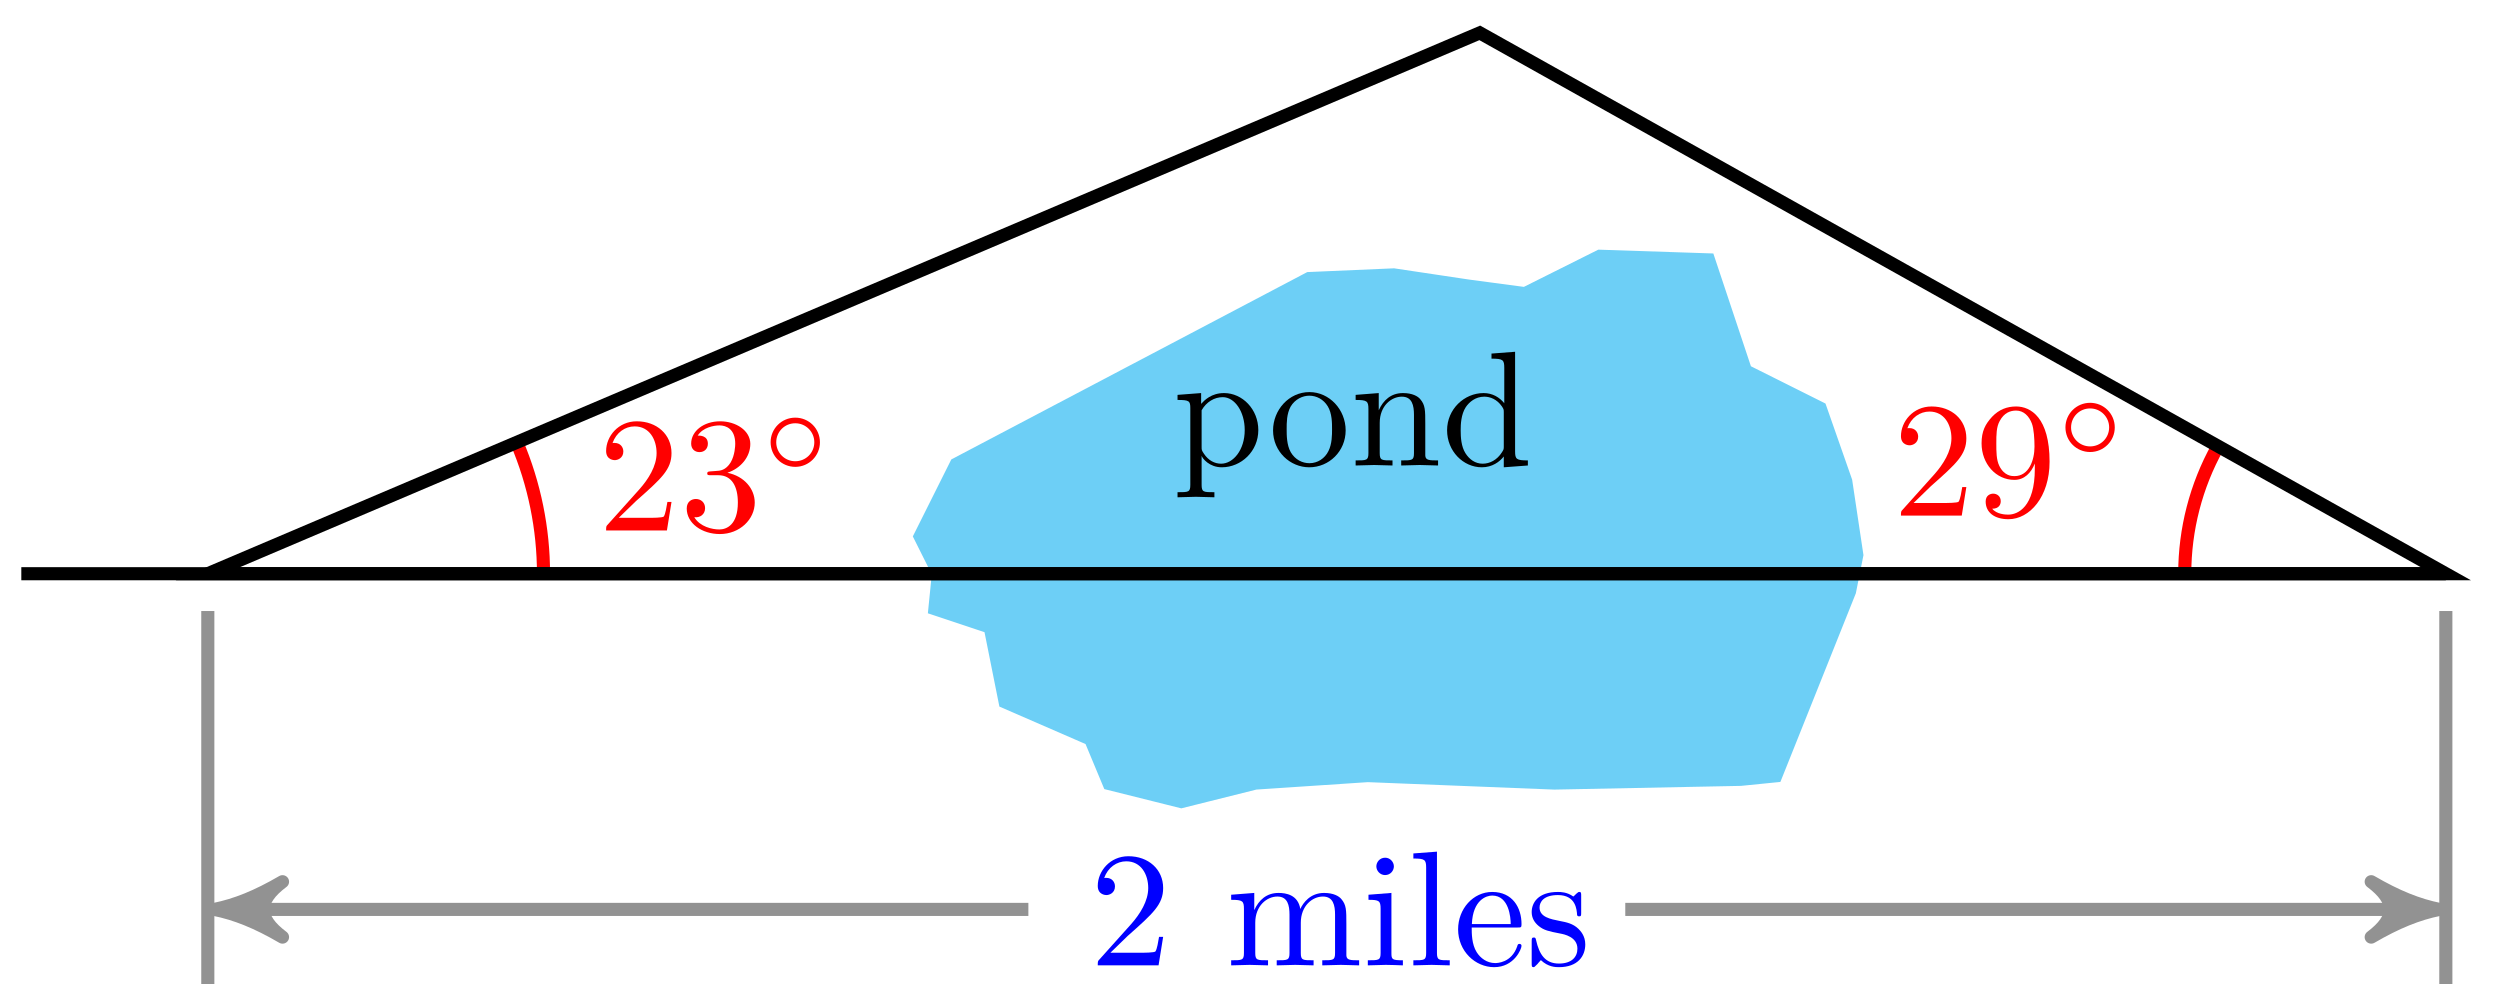 <svg xmlns="http://www.w3.org/2000/svg" xmlns:xlink="http://www.w3.org/1999/xlink" version="1.1" width="152" height="61" viewBox="0 0 152 61">
<defs>
<path id="font_1_84" d="M.521 .216C.521 .343 .424 .442 .312 .442 .234 .442 .192 .398 .172 .376V.442L.028 .431V.4C.099 .4 .106 .394 .106 .35V-.118C.106-.163 .095-.163 .028-.163V-.194L.14-.191 .253-.194V-.163C.186-.163 .175-.163 .175-.118V.05 .059C.18 .043 .222-.011 .298-.011 .417-.011 .521 .087 .521 .216V.216M.438 .216C.438 .095 .368 .011 .294 .011 .254 .011 .216 .031 .189 .072 .175 .093 .175 .094 .175 .114V.337C.204 .388 .253 .417 .304 .417 .377 .417 .438 .329 .438 .216V.216Z"/>
<path id="font_1_81" d="M.471 .214C.471 .342 .371 .448 .25 .448 .125 .448 .028 .339 .028 .214 .028 .085 .132-.011 .249-.011 .37-.011 .471 .087 .471 .214M.388 .222C.388 .186 .388 .132 .366 .088 .344 .043 .3 .014 .25 .014 .207 .014 .163 .035 .136 .081 .111 .125 .111 .186 .111 .222 .111 .261 .111 .315 .135 .359 .162 .405 .209 .426 .249 .426 .293 .426 .336 .404 .362 .361 .388 .318 .388 .26 .388 .222Z"/>
<path id="font_1_77" d="M.535 0V.031C.483 .031 .458 .031 .457 .061V.252C.457 .338 .457 .369 .426 .405 .412 .422 .379 .442 .321 .442 .248 .442 .201 .399 .173 .337V.442L.032 .431V.4C.102 .4 .11 .393 .11 .344V.076C.11 .031 .099 .031 .032 .031V0L.145 .003 .257 0V.031C.19 .031 .179 .031 .179 .076V.26C.179 .364 .25 .42 .314 .42 .377 .42 .388 .366 .388 .309V.076C.388 .031 .377 .031 .31 .031V0L.423 .003 .535 0Z"/>
<path id="font_1_47" d="M.527 0V.031C.457 .031 .449 .038 .449 .087V.694L.305 .683V.652C.375 .652 .383 .645 .383 .596V.38C.354 .416 .311 .442 .257 .442 .139 .442 .034 .344 .034 .215 .034 .088 .132-.011 .246-.011 .31-.011 .355 .023 .38 .055V-.011L.527 0M.38 .118C.38 .1 .38 .098 .369 .081 .339 .033 .294 .011 .251 .011 .206 .011 .17 .037 .146 .075 .12 .116 .117 .173 .117 .214 .117 .251 .119 .311 .148 .356 .169 .387 .207 .42 .261 .42 .296 .42 .338 .405 .369 .36 .38 .343 .38 .341 .38 .323V.118Z"/>
<path id="font_2_1" d="M.127 .077 .233 .18C.389 .318 .449 .372 .449 .472 .449 .586 .359 .666 .237 .666 .124 .666 .05 .574 .05 .485 .05 .429 .1 .429 .103 .429 .12 .429 .155 .441 .155 .482 .155 .508 .137 .534 .102 .534 .094 .534 .092 .534 .089 .533 .112 .598 .166 .635 .224 .635 .315 .635 .358 .554 .358 .472 .358 .392 .308 .313 .253 .251L.061 .037C.05 .026 .05 .024 .05 0H.421L.449 .174H.424C.419 .144 .412 .1 .402 .085 .395 .077 .329 .077 .307 .077H.127Z"/>
<path id="font_2_2" d="M.29 .352C.372 .379 .43 .449 .43 .528 .43 .61 .342 .666 .246 .666 .145 .666 .069 .606 .069 .53 .069 .497 .091 .478 .12 .478 .151 .478 .171 .5 .171 .529 .171 .579 .124 .579 .109 .579 .14 .628 .206 .641 .242 .641 .283 .641 .338 .619 .338 .529 .338 .517 .336 .459 .31 .415 .28 .367 .246 .364 .221 .363 .213 .362 .189 .36 .182 .36 .174 .359 .167 .358 .167 .348 .167 .337 .174 .337 .191 .337H.235C.317 .337 .354 .269 .354 .17 .354 .034 .285 .006 .241 .006 .198 .006 .123 .022 .088 .081 .123 .076 .154 .098 .154 .136 .154 .172 .127 .192 .098 .192 .074 .192 .042 .178 .042 .134 .042 .043 .135-.022 .244-.022 .366-.022 .457 .068 .457 .17 .457 .253 .394 .331 .29 .352Z"/>
<path id="font_3_1" d="M.507 .25C.507 .371 .41 .465 .292 .465 .172 .465 .077 .368 .077 .251 .077 .13 .174 .036 .292 .036 .412 .036 .507 .133 .507 .25M.292 .085C.198 .085 .126 .161 .126 .25 .126 .343 .2 .416 .292 .416 .386 .416 .458 .34 .458 .251 .458 .158 .384 .085 .292 .085Z"/>
<path id="font_2_3" d="M.367 .318V.286C.367 .052 .263 .006 .205 .006 .188 .006 .134 .008 .107 .042 .151 .042 .159 .071 .159 .088 .159 .119 .135 .134 .113 .134 .097 .134 .067 .125 .067 .086 .067 .019 .121-.022 .206-.022 .335-.022 .457 .114 .457 .329 .457 .598 .342 .666 .253 .666 .198 .666 .149 .648 .106 .603 .065 .558 .042 .516 .042 .441 .042 .316 .13 .218 .242 .218 .303 .218 .344 .26 .367 .318M.243 .241C.227 .241 .181 .241 .15 .304 .132 .341 .132 .391 .132 .44 .132 .494 .132 .541 .153 .578 .18 .628 .218 .641 .253 .641 .299 .641 .332 .607 .349 .562 .361 .53 .365 .467 .365 .421 .365 .338 .331 .241 .243 .241Z"/>
<path id="font_1_107" d="M.449 .174H.424C.419 .144 .412 .1 .402 .085 .395 .077 .329 .077 .307 .077H.127L.233 .18C.389 .318 .449 .372 .449 .472 .449 .586 .359 .666 .237 .666 .124 .666 .05 .574 .05 .485 .05 .429 .1 .429 .103 .429 .12 .429 .155 .441 .155 .482 .155 .508 .137 .534 .102 .534 .094 .534 .092 .534 .089 .533 .112 .598 .166 .635 .224 .635 .315 .635 .358 .554 .358 .472 .358 .392 .308 .313 .253 .251L.061 .037C.05 .026 .05 .024 .05 0H.421L.449 .174Z"/>
<path id="font_1_75" d="M.813 0V.031C.761 .031 .736 .031 .735 .061V.252C.735 .338 .735 .369 .704 .405 .69 .422 .657 .442 .599 .442 .515 .442 .471 .382 .454 .344 .44 .431 .366 .442 .321 .442 .248 .442 .201 .399 .173 .337V.442L.032 .431V.4C.102 .4 .11 .393 .11 .344V.076C.11 .031 .099 .031 .032 .031V0L.145 .003 .257 0V.031C.19 .031 .179 .031 .179 .076V.26C.179 .364 .25 .42 .314 .42 .377 .42 .388 .366 .388 .309V.076C.388 .031 .377 .031 .31 .031V0L.423 .003 .535 0V.031C.468 .031 .457 .031 .457 .076V.26C.457 .364 .528 .42 .592 .42 .655 .42 .666 .366 .666 .309V.076C.666 .031 .655 .031 .588 .031V0L.701 .003 .813 0Z"/>
<path id="font_1_66" d="M.247 0V.031C.181 .031 .177 .036 .177 .075V.442L.037 .431V.4C.102 .4 .111 .394 .111 .345V.076C.111 .031 .1 .031 .033 .031V0L.143 .003C.178 .003 .213 .001 .247 0M.192 .604C.192 .631 .169 .657 .139 .657 .105 .657 .085 .629 .085 .604 .085 .577 .108 .551 .138 .551 .172 .551 .192 .579 .192 .604Z"/>
<path id="font_1_72" d="M.255 0V.031C.188 .031 .177 .031 .177 .076V.694L.033 .683V.652C.103 .652 .111 .645 .111 .596V.076C.111 .031 .1 .031 .033 .031V0L.144 .003 .255 0Z"/>
<path id="font_1_50" d="M.415 .119C.415 .129 .407 .131 .402 .131 .393 .131 .391 .125 .389 .117 .354 .014 .264 .014 .254 .014 .204 .014 .164 .044 .141 .081 .111 .129 .111 .195 .111 .231H.39C.412 .231 .415 .231 .415 .252 .415 .351 .361 .448 .236 .448 .12 .448 .028 .345 .028 .22 .028 .086 .133-.011 .248-.011 .37-.011 .415 .1 .415 .119M.349 .252H.112C.118 .401 .202 .426 .236 .426 .339 .426 .349 .291 .349 .252Z"/>
<path id="font_1_98" d="M.36 .128C.36 .181 .33 .211 .318 .223 .285 .255 .246 .263 .204 .271 .148 .282 .081 .295 .081 .353 .081 .388 .107 .429 .193 .429 .303 .429 .308 .339 .31 .308 .311 .299 .322 .299 .322 .299 .335 .299 .335 .304 .335 .323V.424C.335 .441 .335 .448 .324 .448 .319 .448 .317 .448 .304 .436 .301 .432 .291 .423 .287 .42 .249 .448 .208 .448 .193 .448 .071 .448 .033 .381 .033 .325 .033 .29 .049 .262 .076 .24 .108 .214 .136 .208 .208 .194 .23 .19 .312 .174 .312 .102 .312 .051 .277 .011 .199 .011 .115 .011 .079 .068 .06 .153 .057 .166 .056 .17 .046 .17 .033 .17 .033 .163 .033 .145V.013C.033-.004 .033-.011 .044-.011 .049-.011 .05-.01 .069 .009 .071 .011 .071 .013 .089 .032 .133-.01 .178-.011 .199-.011 .314-.011 .36 .056 .36 .128V.128Z"/>
</defs>
<path transform="matrix(1,0,0,-1,12.635,34.882)" d="M45.355 6.803 43.087 2.268 44.221 0 43.994-2.268 47.396-3.402 48.303-7.937 53.519-10.205 54.653-12.926 59.188-14.06 63.723-12.926 70.527-12.473 81.866-12.926 93.204-12.7 95.472-12.473 100.008-1.134 100.461 1.134 99.781 5.669 98.193 10.204 93.658 12.472 91.39 19.276 84.587 19.502 80.051 17.234 76.65 17.688 72.114 18.368 66.899 18.142Z" fill="#6dcff6"/>
<path transform="matrix(1,0,0,-1,12.635,34.882)" stroke-width=".399" stroke-linecap="butt" stroke-miterlimit="10" stroke-linejoin="miter" fill="none" stroke="#6dcff6" d="M45.355 6.803 43.087 2.268 44.221 0 43.994-2.268 47.396-3.402 48.303-7.937 53.519-10.205 54.653-12.926 59.188-14.06 63.723-12.926 70.527-12.473 81.866-12.926 93.204-12.7 95.472-12.473 100.008-1.134 100.461 1.134 99.781 5.669 98.193 10.204 93.658 12.472 91.39 19.276 84.587 19.502 80.051 17.234 76.65 17.688 72.114 18.368 66.899 18.142Z"/>
<use data-text="p" xlink:href="#font_1_84" transform="matrix(9.963,0,0,-9.963,71.315,28.302)"/>
<use data-text="o" xlink:href="#font_1_81" transform="matrix(9.963,0,0,-9.963,77.123,28.302)"/>
<use data-text="n" xlink:href="#font_1_77" transform="matrix(9.963,0,0,-9.963,82.104,28.302)"/>
<use data-text="d" xlink:href="#font_1_47" transform="matrix(9.963,0,0,-9.963,87.644,28.302)"/>
<path transform="matrix(1,0,0,-1,12.635,34.882)" stroke-width=".797" stroke-linecap="butt" stroke-miterlimit="10" stroke-linejoin="miter" fill="none" stroke="#ff0000" d="M20.41 0C20.41 2.74 19.857 5.453 18.787 7.975"/>
<use data-text="2" xlink:href="#font_2_1" transform="matrix(9.963,0,0,-9.963,36.354,32.251)" fill="#ff0000"/>
<use data-text="3" xlink:href="#font_2_2" transform="matrix(9.963,0,0,-9.963,41.335,32.251)" fill="#ff0000"/>
<use data-text="&#x25e6;" xlink:href="#font_3_1" transform="matrix(6.974,0,0,-6.974,46.316,28.636)" fill="#ff0000"/>
<path transform="matrix(1,0,0,-1,12.635,34.882)" stroke-width=".797" stroke-linecap="butt" stroke-miterlimit="10" stroke-linejoin="miter" fill="none" stroke="#ff0000" d="M120.198 0C120.198 2.692 120.883 5.342 122.188 7.696"/>
<use data-text="2" xlink:href="#font_2_1" transform="matrix(9.963,0,0,-9.963,115.08,31.349)" fill="#ff0000"/>
<use data-text="9" xlink:href="#font_2_3" transform="matrix(9.963,0,0,-9.963,120.061,31.349)" fill="#ff0000"/>
<use data-text="&#x25e6;" xlink:href="#font_3_1" transform="matrix(6.974,0,0,-6.974,125.042,27.734)" fill="#ff0000"/>
<path transform="matrix(1,0,0,-1,12.635,34.882)" stroke-width=".797" stroke-linecap="butt" stroke-miterlimit="10" stroke-linejoin="miter" fill="none" stroke="#000000" d="M77.335 32.884 0 0H136.072Z"/>
<path transform="matrix(1,0,0,-1,12.635,34.882)" stroke-width=".797" stroke-linecap="butt" stroke-miterlimit="10" stroke-linejoin="miter" fill="none" stroke="#000000" d="M-11.339 0H136.072M147.411 0"/>
<path transform="matrix(1,0,0,-1,12.635,34.882)" stroke-width=".797" stroke-linecap="butt" stroke-miterlimit="10" stroke-linejoin="miter" fill="none" stroke="#929292" d="M0-2.268V-24.945"/>
<path transform="matrix(1,0,0,-1,12.635,34.882)" stroke-width=".797" stroke-linecap="butt" stroke-miterlimit="10" stroke-linejoin="miter" fill="none" stroke="#929292" d="M136.072-2.268V-24.945"/>
<path transform="matrix(1,0,0,-1,12.635,34.882)" stroke-width=".797" stroke-linecap="butt" stroke-miterlimit="10" stroke-linejoin="miter" fill="none" stroke="#929292" d="M1.435-20.41H49.89"/>
<path transform="matrix(-1,-0,0,1,14.069,55.292)" d="M1.036 0C-.259 .259-1.554 .777-3.108 1.684-1.554 .518-1.554-.518-3.108-1.684-1.554-.777-.259-.259 1.036 0Z" fill="#929292"/>
<path transform="matrix(-1,-0,0,1,14.069,55.292)" stroke-width=".797" stroke-linecap="butt" stroke-linejoin="round" fill="none" stroke="#929292" d="M1.036 0C-.259 .259-1.554 .777-3.108 1.684-1.554 .518-1.554-.518-3.108-1.684-1.554-.777-.259-.259 1.036 0Z"/>
<use data-text="2" xlink:href="#font_1_107" transform="matrix(9.963,0,0,-9.963,66.246,58.694)" fill="#0000ff"/>
<use data-text="m" xlink:href="#font_1_75" transform="matrix(9.963,0,0,-9.963,74.536,58.694)" fill="#0000ff"/>
<use data-text="i" xlink:href="#font_1_66" transform="matrix(9.963,0,0,-9.963,82.835,58.694)" fill="#0000ff"/>
<use data-text="l" xlink:href="#font_1_72" transform="matrix(9.963,0,0,-9.963,85.604,58.694)" fill="#0000ff"/>
<use data-text="e" xlink:href="#font_1_50" transform="matrix(9.963,0,0,-9.963,88.374,58.694)" fill="#0000ff"/>
<use data-text="s" xlink:href="#font_1_98" transform="matrix(9.963,0,0,-9.963,92.798,58.694)" fill="#0000ff"/>
<path transform="matrix(1,0,0,-1,12.635,34.882)" stroke-width=".797" stroke-linecap="butt" stroke-miterlimit="10" stroke-linejoin="miter" fill="none" stroke="#929292" d="M134.638-20.41H86.182"/>
<path transform="matrix(1,0,0,-1,147.277,55.292)" d="M1.036 0C-.259 .259-1.554 .777-3.108 1.684-1.554 .518-1.554-.518-3.108-1.684-1.554-.777-.259-.259 1.036 0Z" fill="#929292"/>
<path transform="matrix(1,0,0,-1,147.277,55.292)" stroke-width=".797" stroke-linecap="butt" stroke-linejoin="round" fill="none" stroke="#929292" d="M1.036 0C-.259 .259-1.554 .777-3.108 1.684-1.554 .518-1.554-.518-3.108-1.684-1.554-.777-.259-.259 1.036 0Z"/>
</svg>
